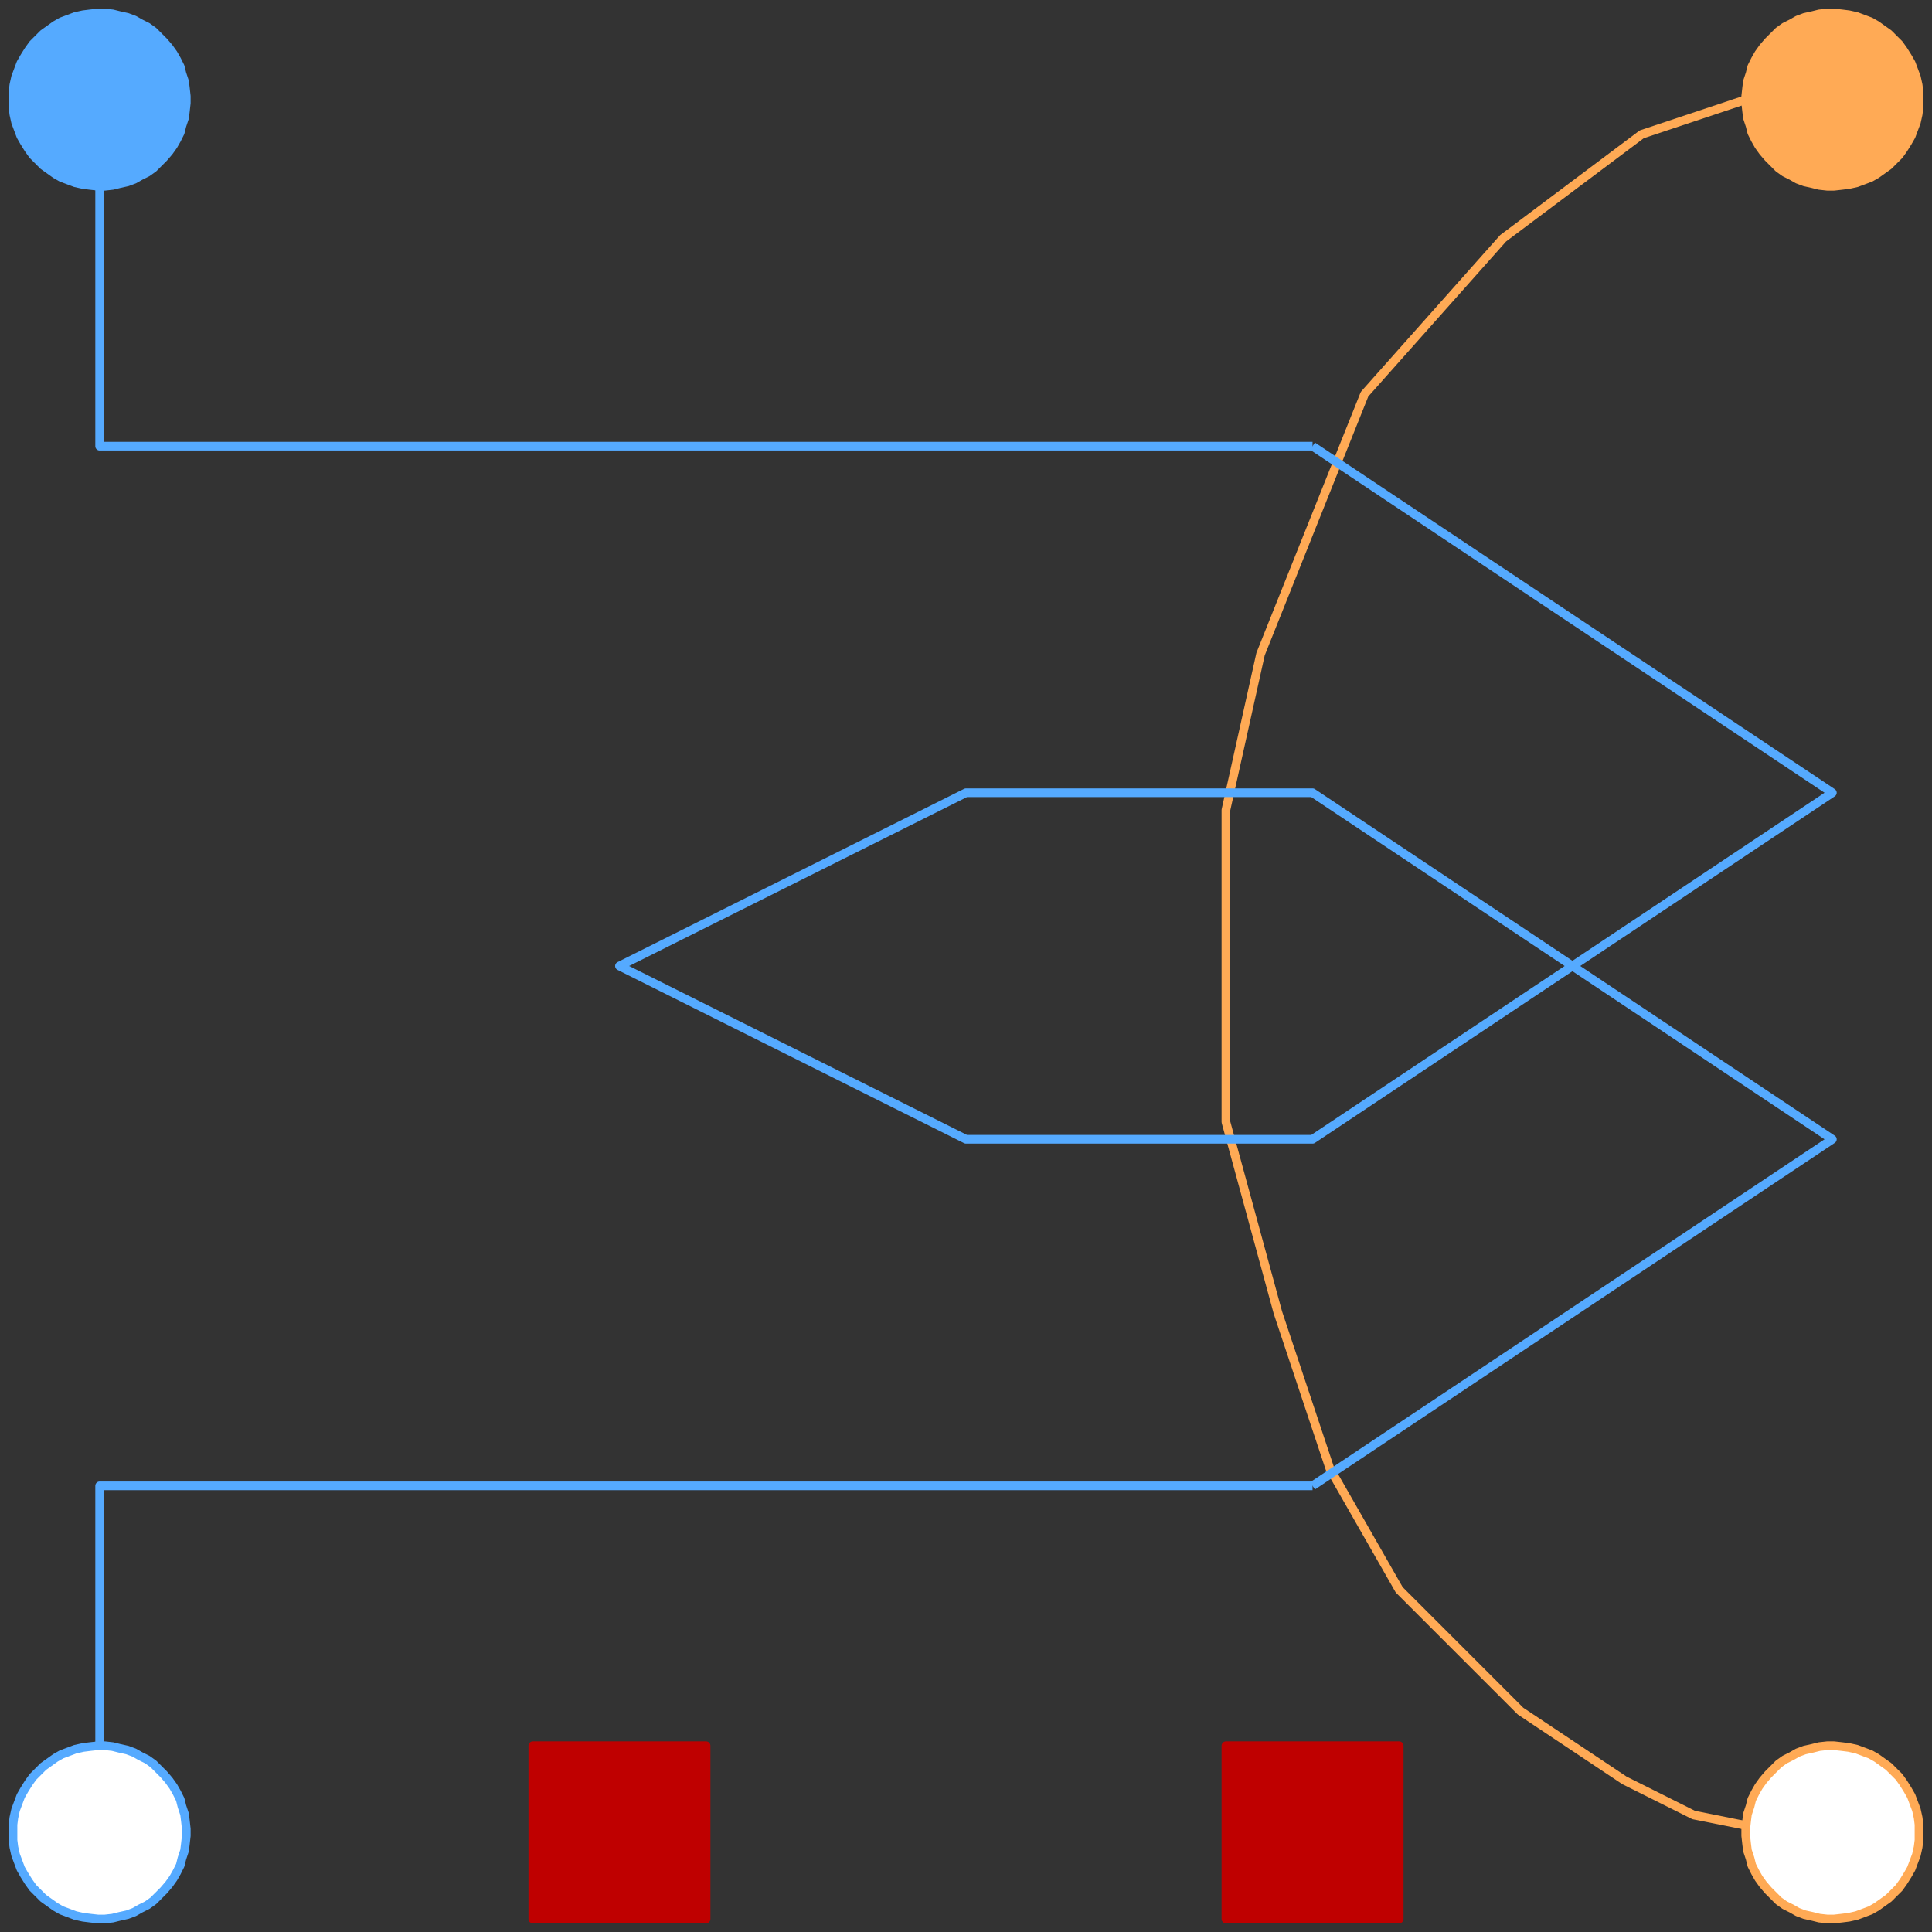 <svg width="223" height="223" xmlns="http://www.w3.org/2000/svg" xmlns:xlink="http://www.w3.org/1999/xlink">
	<rect width="100%" height="100%" fill="#333333" stroke="none"/>
	<g id="Modelica.Magnetic.QuasiStatic.FundamentalWave.BasicMachines.Components.SymmetricMultiPhaseWinding" class="component">
		<polyline points="211.5,211.5 205.5,211.5 195.5,209.5 187.5,205.5 175.5,197.5 161.5,183.5 153.5,169.5 147.5,151.5 141.5,129.5 141.5,111.5 141.5,93.5 145.5,75.5 157.5,45.5 173.5,27.5 189.5,15.5 201.5,11.5 211.5,11.5" fill-opacity="0" stroke="#FFAA55" stroke-width="1.0" stroke-linecap="butt" stroke-linejoin="round" />
		<polyline points="151.5,51.5 11.5,51.5 11.5,11.5" fill-opacity="0" stroke="#55AAFF" stroke-width="1.0" stroke-linecap="butt" stroke-linejoin="round" />
		<polyline points="151.5,171.5 11.5,171.5 11.5,209.5" fill-opacity="0" stroke="#55AAFF" stroke-width="1.0" stroke-linecap="butt" stroke-linejoin="round" />
		<polyline points="151.5,51.5 211.5,91.5 151.5,131.5 111.5,131.5 71.5,111.5 111.5,91.5 151.5,91.5 211.5,131.5 151.5,171.5" fill-opacity="0" stroke="#55AAFF" stroke-width="1.0" stroke-linecap="butt" stroke-linejoin="round" />
		<g id="plug_p" class="port">
			<polygon points="1.5,11.5 1.5,12.4 1.6,13.2 1.8,14.1 2.1,14.9 2.4,15.7 2.8,16.4 3.3,17.2 3.8,17.9 4.4,18.5 5.0,19.1 5.7,19.6 6.4,20.1 7.1,20.5 7.9,20.8 8.7,21.1 9.6,21.3 10.4,21.4 11.3,21.5 12.1,21.5 13.0,21.4 13.8,21.2 14.7,21.0 15.5,20.7 16.2,20.3 17.0,19.9 17.7,19.4 18.3,18.8 18.9,18.2 19.5,17.5 20.0,16.8 20.4,16.1 20.8,15.3 21.0,14.5 21.3,13.6 21.4,12.8 21.5,11.9 21.5,11.1 21.4,10.2 21.3,9.4 21.0,8.5 20.8,7.7 20.4,6.9 20.0,6.2 19.5,5.5 18.9,4.8 18.3,4.2 17.7,3.6 17.0,3.1 16.2,2.7 15.5,2.3 14.7,2.0 13.8,1.8 13.0,1.6 12.1,1.5 11.3,1.5 10.4,1.6 9.6,1.7 8.7,1.9 7.9,2.2 7.1,2.5 6.4,2.9 5.7,3.4 5.0,3.9 4.4,4.5 3.8,5.1 3.3,5.8 2.8,6.6 2.4,7.3 2.1,8.1 1.8,8.9 1.6,9.8 1.5,10.6" fill="#55AAFF" stroke="#55AAFF" stroke-width="1.0" stroke-linecap="butt" stroke-linejoin="round" />
		</g>
		<g id="plug_n" class="port">
			<polygon points="1.5,211.5 1.5,212.4 1.6,213.2 1.8,214.1 2.1,214.9 2.4,215.7 2.8,216.4 3.3,217.2 3.8,217.9 4.4,218.5 5.0,219.1 5.7,219.6 6.4,220.1 7.1,220.5 7.9,220.8 8.7,221.1 9.6,221.3 10.4,221.4 11.3,221.5 12.1,221.5 13.0,221.4 13.8,221.2 14.7,221.0 15.5,220.7 16.2,220.3 17.0,219.9 17.7,219.4 18.3,218.8 18.9,218.2 19.5,217.5 20.0,216.8 20.4,216.1 20.8,215.3 21.0,214.5 21.3,213.6 21.4,212.8 21.5,211.9 21.5,211.1 21.4,210.2 21.3,209.4 21.0,208.5 20.8,207.7 20.4,206.9 20.0,206.2 19.5,205.5 18.9,204.8 18.3,204.2 17.7,203.6 17.0,203.1 16.2,202.7 15.5,202.3 14.7,202.0 13.8,201.8 13.0,201.6 12.1,201.5 11.3,201.5 10.4,201.6 9.6,201.7 8.7,201.9 7.9,202.2 7.1,202.5 6.4,202.9 5.7,203.4 5.0,203.9 4.4,204.5 3.8,205.1 3.3,205.8 2.8,206.6 2.4,207.3 2.1,208.1 1.8,208.9 1.6,209.8 1.5,210.6" fill="#FFFFFF" stroke="#55AAFF" stroke-width="1.0" stroke-linecap="butt" stroke-linejoin="round" />
		</g>
		<g id="port_n" class="port">
			<polygon points="221.5,211.5 221.5,210.6 221.4,209.8 221.2,208.9 220.9,208.1 220.6,207.3 220.2,206.6 219.7,205.8 219.2,205.1 218.6,204.5 218.0,203.9 217.3,203.4 216.6,202.9 215.9,202.5 215.1,202.2 214.3,201.9 213.4,201.7 212.6,201.6 211.7,201.5 210.9,201.5 210.0,201.6 209.2,201.8 208.3,202.0 207.5,202.3 206.8,202.7 206.0,203.1 205.3,203.6 204.7,204.2 204.1,204.8 203.5,205.5 203.0,206.2 202.6,206.9 202.2,207.7 202.0,208.5 201.7,209.4 201.6,210.2 201.5,211.1 201.5,211.9 201.6,212.8 201.7,213.6 202.0,214.5 202.2,215.3 202.6,216.1 203.0,216.8 203.5,217.5 204.1,218.2 204.7,218.8 205.3,219.4 206.0,219.9 206.8,220.3 207.5,220.7 208.3,221.0 209.2,221.2 210.0,221.4 210.9,221.5 211.7,221.5 212.6,221.4 213.4,221.3 214.3,221.1 215.1,220.8 215.9,220.5 216.6,220.1 217.3,219.6 218.0,219.1 218.6,218.5 219.2,217.9 219.7,217.2 220.2,216.4 220.6,215.7 220.9,214.9 221.2,214.1 221.4,213.2 221.5,212.4" fill="#FFFFFF" stroke="#FFAA55" stroke-width="1.0" stroke-linecap="butt" stroke-linejoin="round" />
		</g>
		<g id="port_p" class="port">
			<polygon points="221.5,11.5 221.5,10.6 221.4,9.8 221.2,8.9 220.9,8.1 220.6,7.3 220.2,6.6 219.7,5.8 219.2,5.1 218.6,4.5 218.0,3.9 217.3,3.4 216.6,2.9 215.9,2.5 215.1,2.2 214.3,1.9 213.4,1.7 212.6,1.6 211.7,1.5 210.9,1.5 210.0,1.6 209.2,1.8 208.3,2.0 207.5,2.3 206.8,2.7 206.0,3.1 205.3,3.6 204.7,4.2 204.1,4.8 203.5,5.5 203.0,6.2 202.6,6.9 202.2,7.7 202.0,8.5 201.7,9.4 201.6,10.2 201.5,11.1 201.5,11.9 201.6,12.8 201.7,13.6 202.0,14.5 202.2,15.3 202.6,16.1 203.0,16.8 203.5,17.5 204.1,18.2 204.7,18.8 205.3,19.4 206.0,19.9 206.8,20.3 207.5,20.7 208.3,21.0 209.2,21.2 210.0,21.4 210.9,21.5 211.7,21.5 212.6,21.4 213.4,21.3 214.3,21.1 215.1,20.8 215.9,20.5 216.6,20.1 217.3,19.6 218.0,19.1 218.6,18.5 219.2,17.9 219.7,17.2 220.2,16.4 220.6,15.7 220.9,14.9 221.2,14.1 221.4,13.2 221.5,12.4" fill="#FFAA55" stroke="#FFAA55" stroke-width="1.0" stroke-linecap="butt" stroke-linejoin="round" />
		</g>
		<g id="heatPortWinding" class="port">
			<polygon points="61.5,221.5 81.5,221.5 81.5,201.5 61.5,201.5" fill="#BF0000" stroke="#BF0000" stroke-width="1.0" stroke-linecap="butt" stroke-linejoin="round" />
		</g>
		<g id="heatPortCore" class="port">
			<polygon points="141.5,221.5 161.5,221.5 161.5,201.5 141.5,201.5" fill="#BF0000" stroke="#BF0000" stroke-width="1.0" stroke-linecap="butt" stroke-linejoin="round" />
		</g>
	</g>
</svg>
